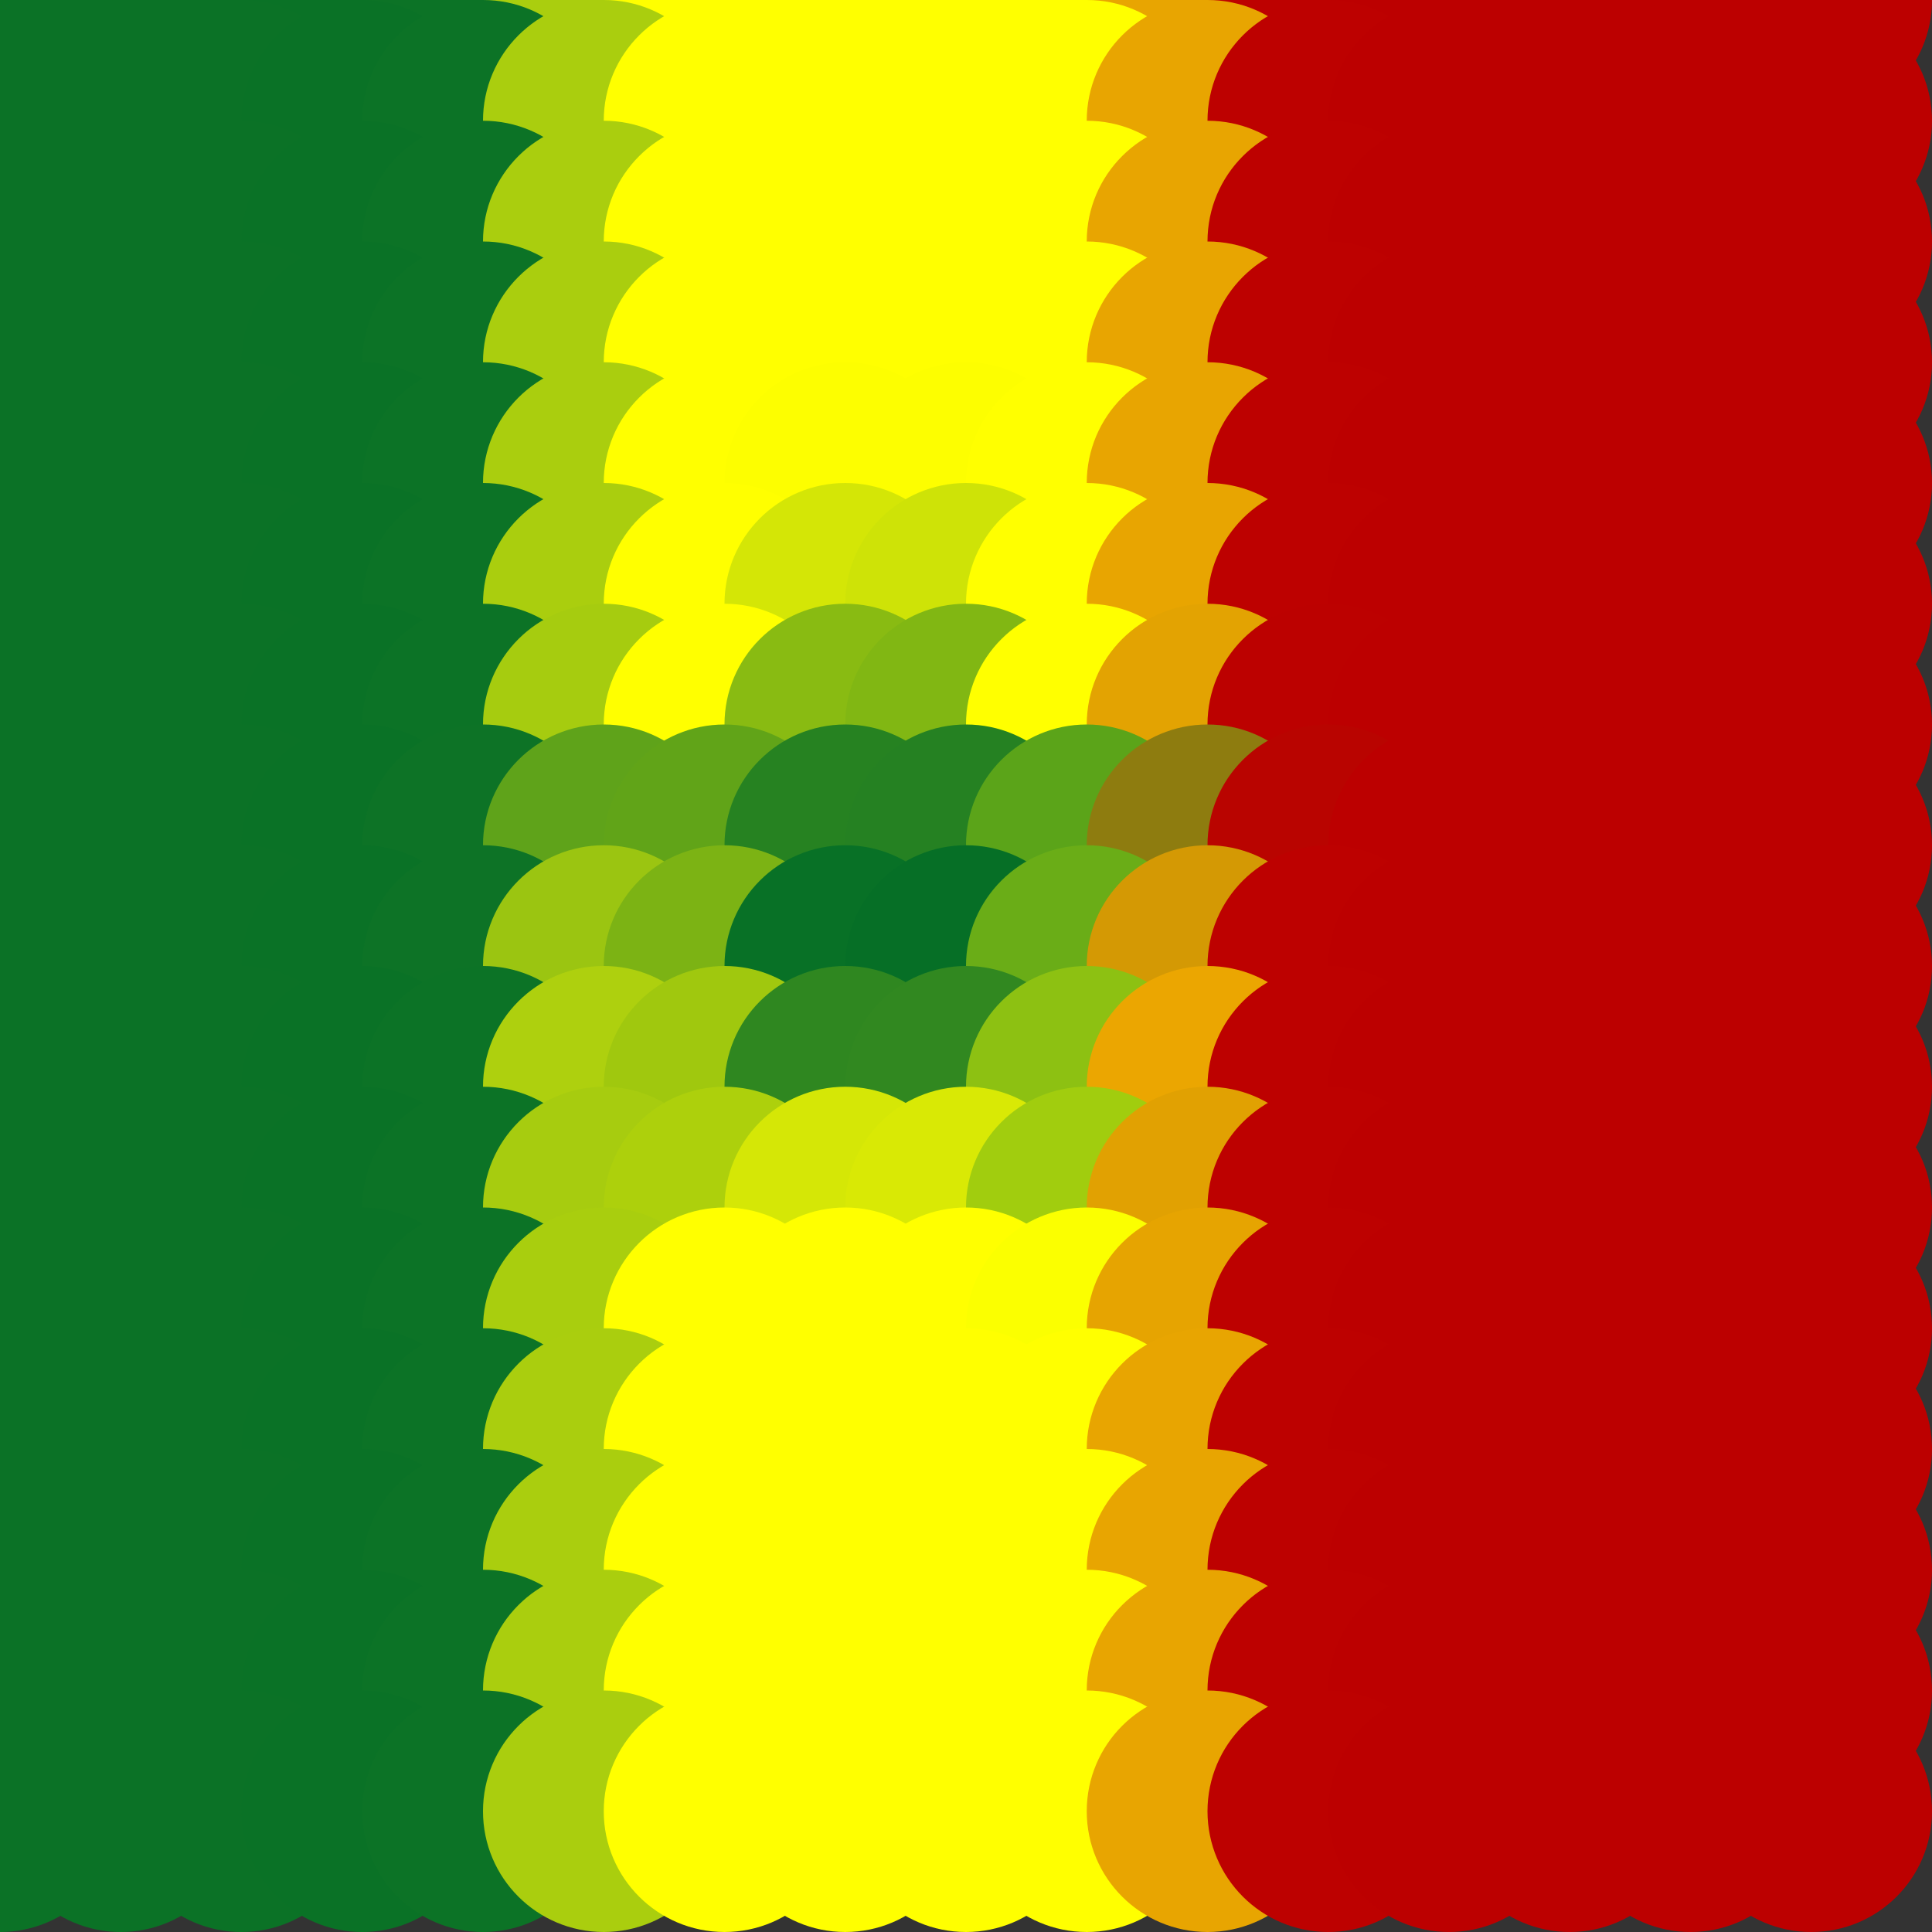 <?xml version="1.0" standalone="no"?>
<!DOCTYPE svg PUBLIC "-//W3C//DTD SVG 20010904//EN"
  "http://www.w3.org/TR/2001/REC-SVG-20010904/DTD/svg10.dtd">
<svg width="16" height="16">
  <rect width="100%" height="100%" fill="#333333" stroke="none"/>
  <circle cx="0" cy="0" r="1" fill="srgba(11,114,38,1)"/>
  <circle cx="1" cy="0" r="1" fill="srgba(11,114,38,1)"/>
  <circle cx="2" cy="0" r="1" fill="srgba(11,114,38,1)"/>
  <circle cx="3" cy="0" r="1" fill="srgba(4.266%,44.678%,14.903%,1)"/>
  <circle cx="4" cy="0" r="1" fill="srgba(4.862%,45.022%,14.94%,1)"/>
  <circle cx="5" cy="0" r="1" fill="srgba(66.615%,80.702%,5.774%,1)"/>
  <circle cx="6" cy="0" r="1" fill="yellow"/>
  <circle cx="7" cy="0" r="1" fill="yellow"/>
  <circle cx="8" cy="0" r="1" fill="yellow"/>
  <circle cx="9" cy="0" r="1" fill="yellow"/>
  <circle cx="10" cy="0" r="1" fill="srgba(90.675%,64.504%,0.574%,1)"/>
  <circle cx="11" cy="0" r="1" fill="srgba(73.841%,0.443%,0.124%,1)"/>
  <circle cx="12" cy="0" r="1" fill="srgba(73.713%,0%,0%,1)"/>
  <circle cx="13" cy="0" r="1" fill="srgba(188,0,0,1)"/>
  <circle cx="14" cy="0" r="1" fill="srgba(188,0,0,1)"/>
  <circle cx="15" cy="0" r="1" fill="srgba(73.725%,0.008%,0.008%,1)"/>
  <circle cx="0" cy="1" r="1" fill="srgba(11,114,38,1)"/>
  <circle cx="1" cy="1" r="1" fill="srgba(11,114,38,1)"/>
  <circle cx="2" cy="1" r="1" fill="srgba(11,114,38,1)"/>
  <circle cx="3" cy="1" r="1" fill="srgba(4.266%,44.678%,14.903%,1)"/>
  <circle cx="4" cy="1" r="1" fill="srgba(4.862%,45.022%,14.94%,1)"/>
  <circle cx="5" cy="1" r="1" fill="srgba(66.615%,80.702%,5.774%,1)"/>
  <circle cx="6" cy="1" r="1" fill="yellow"/>
  <circle cx="7" cy="1" r="1" fill="yellow"/>
  <circle cx="8" cy="1" r="1" fill="yellow"/>
  <circle cx="9" cy="1" r="1" fill="yellow"/>
  <circle cx="10" cy="1" r="1" fill="srgba(90.675%,64.504%,0.574%,1)"/>
  <circle cx="11" cy="1" r="1" fill="srgba(73.841%,0.443%,0.124%,1)"/>
  <circle cx="12" cy="1" r="1" fill="srgba(73.713%,0%,0%,1)"/>
  <circle cx="13" cy="1" r="1" fill="srgba(188,0,0,1)"/>
  <circle cx="14" cy="1" r="1" fill="srgba(188,0,0,1)"/>
  <circle cx="15" cy="1" r="1" fill="srgba(73.725%,0.008%,0.008%,1)"/>
  <circle cx="0" cy="2" r="1" fill="srgba(11,114,38,1)"/>
  <circle cx="1" cy="2" r="1" fill="srgba(11,114,38,1)"/>
  <circle cx="2" cy="2" r="1" fill="srgba(11,114,38,1)"/>
  <circle cx="3" cy="2" r="1" fill="srgba(4.266%,44.678%,14.903%,1)"/>
  <circle cx="4" cy="2" r="1" fill="srgba(4.862%,45.022%,14.94%,1)"/>
  <circle cx="5" cy="2" r="1" fill="srgba(66.615%,80.702%,5.774%,1)"/>
  <circle cx="6" cy="2" r="1" fill="yellow"/>
  <circle cx="7" cy="2" r="1" fill="yellow"/>
  <circle cx="8" cy="2" r="1" fill="yellow"/>
  <circle cx="9" cy="2" r="1" fill="yellow"/>
  <circle cx="10" cy="2" r="1" fill="srgba(90.675%,64.504%,0.574%,1)"/>
  <circle cx="11" cy="2" r="1" fill="srgba(73.841%,0.443%,0.124%,1)"/>
  <circle cx="12" cy="2" r="1" fill="srgba(73.713%,0%,0%,1)"/>
  <circle cx="13" cy="2" r="1" fill="srgba(188,0,0,1)"/>
  <circle cx="14" cy="2" r="1" fill="srgba(188,0,0,1)"/>
  <circle cx="15" cy="2" r="1" fill="srgba(73.725%,0.008%,0.008%,1)"/>
  <circle cx="0" cy="3" r="1" fill="srgba(11,114,38,1)"/>
  <circle cx="1" cy="3" r="1" fill="srgba(11,114,38,1)"/>
  <circle cx="2" cy="3" r="1" fill="srgba(11,114,38,1)"/>
  <circle cx="3" cy="3" r="1" fill="srgba(4.266%,44.678%,14.903%,1)"/>
  <circle cx="4" cy="3" r="1" fill="srgba(4.862%,45.022%,14.94%,1)"/>
  <circle cx="5" cy="3" r="1" fill="srgba(66.615%,80.702%,5.774%,1)"/>
  <circle cx="6" cy="3" r="1" fill="yellow"/>
  <circle cx="7" cy="3" r="1" fill="yellow"/>
  <circle cx="8" cy="3" r="1" fill="yellow"/>
  <circle cx="9" cy="3" r="1" fill="yellow"/>
  <circle cx="10" cy="3" r="1" fill="srgba(90.675%,64.504%,0.574%,1)"/>
  <circle cx="11" cy="3" r="1" fill="srgba(73.841%,0.443%,0.124%,1)"/>
  <circle cx="12" cy="3" r="1" fill="srgba(73.713%,0%,0%,1)"/>
  <circle cx="13" cy="3" r="1" fill="srgba(188,0,0,1)"/>
  <circle cx="14" cy="3" r="1" fill="srgba(188,0,0,1)"/>
  <circle cx="15" cy="3" r="1" fill="srgba(73.725%,0.008%,0.008%,1)"/>
  <circle cx="0" cy="4" r="1" fill="srgba(11,114,38,1)"/>
  <circle cx="1" cy="4" r="1" fill="srgba(11,114,38,1)"/>
  <circle cx="2" cy="4" r="1" fill="srgba(11,114,38,1)"/>
  <circle cx="3" cy="4" r="1" fill="srgba(4.266%,44.678%,14.903%,1)"/>
  <circle cx="4" cy="4" r="1" fill="srgba(4.862%,45.022%,14.94%,1)"/>
  <circle cx="5" cy="4" r="1" fill="srgba(66.615%,80.702%,5.774%,1)"/>
  <circle cx="6" cy="4" r="1" fill="yellow"/>
  <circle cx="7" cy="4" r="1" fill="srgba(99.158%,99.513%,0.131%,1)"/>
  <circle cx="8" cy="4" r="1" fill="srgba(99.01%,99.428%,0.154%,1)"/>
  <circle cx="9" cy="4" r="1" fill="yellow"/>
  <circle cx="10" cy="4" r="1" fill="srgba(90.675%,64.504%,0.574%,1)"/>
  <circle cx="11" cy="4" r="1" fill="srgba(73.841%,0.443%,0.124%,1)"/>
  <circle cx="12" cy="4" r="1" fill="srgba(73.713%,0%,0%,1)"/>
  <circle cx="13" cy="4" r="1" fill="srgba(188,0,0,1)"/>
  <circle cx="14" cy="4" r="1" fill="srgba(188,0,0,1)"/>
  <circle cx="15" cy="4" r="1" fill="srgba(73.725%,0.008%,0.008%,1)"/>
  <circle cx="0" cy="5" r="1" fill="srgba(11,114,38,1)"/>
  <circle cx="1" cy="5" r="1" fill="srgba(11,114,38,1)"/>
  <circle cx="2" cy="5" r="1" fill="srgba(11,114,38,1)"/>
  <circle cx="3" cy="5" r="1" fill="srgba(4.266%,44.678%,14.903%,1)"/>
  <circle cx="4" cy="5" r="1" fill="srgba(4.862%,45.022%,14.94%,1)"/>
  <circle cx="5" cy="5" r="1" fill="srgba(66.616%,80.702%,5.776%,1)"/>
  <circle cx="6" cy="5" r="1" fill="yellow"/>
  <circle cx="7" cy="5" r="1" fill="srgba(82.899%,90.118%,2.664%,1)"/>
  <circle cx="8" cy="5" r="1" fill="srgba(80.632%,88.808%,3.017%,1)"/>
  <circle cx="9" cy="5" r="1" fill="yellow"/>
  <circle cx="10" cy="5" r="1" fill="srgba(90.691%,64.504%,0.574%,1)"/>
  <circle cx="11" cy="5" r="1" fill="srgba(73.851%,0.443%,0.124%,1)"/>
  <circle cx="12" cy="5" r="1" fill="srgba(73.713%,0%,0%,1)"/>
  <circle cx="13" cy="5" r="1" fill="srgba(188,0,0,1)"/>
  <circle cx="14" cy="5" r="1" fill="srgba(188,0,0,1)"/>
  <circle cx="15" cy="5" r="1" fill="srgba(73.725%,0.008%,0.008%,1)"/>
  <circle cx="0" cy="6" r="1" fill="srgba(11,114,38,1)"/>
  <circle cx="1" cy="6" r="1" fill="srgba(11,114,38,1)"/>
  <circle cx="2" cy="6" r="1" fill="srgba(11,114,38,1)"/>
  <circle cx="3" cy="6" r="1" fill="srgba(4.268%,44.678%,14.903%,1)"/>
  <circle cx="4" cy="6" r="1" fill="srgba(4.826%,45%,14.942%,1)"/>
  <circle cx="5" cy="6" r="1" fill="srgba(65.162%,79.861%,5.985%,1)"/>
  <circle cx="6" cy="6" r="1" fill="yellow"/>
  <circle cx="7" cy="6" r="1" fill="srgba(53.817%,73.312%,7.193%,1)"/>
  <circle cx="8" cy="6" r="1" fill="srgba(50.655%,71.486%,7.684%,1)"/>
  <circle cx="9" cy="6" r="1" fill="srgba(100%,100%,0.041%,1)"/>
  <circle cx="10" cy="6" r="1" fill="srgba(88.878%,64.027%,0.864%,1)"/>
  <circle cx="11" cy="6" r="1" fill="srgba(73.567%,0.578%,0.177%,1)"/>
  <circle cx="12" cy="6" r="1" fill="srgba(73.73%,0%,0%,1)"/>
  <circle cx="13" cy="6" r="1" fill="srgba(188,0,0,1)"/>
  <circle cx="14" cy="6" r="1" fill="srgba(188,0,0,1)"/>
  <circle cx="15" cy="6" r="1" fill="srgba(73.725%,0.008%,0.008%,1)"/>
  <circle cx="0" cy="7" r="1" fill="srgba(11,114,38,1)"/>
  <circle cx="1" cy="7" r="1" fill="srgba(11,114,38,1)"/>
  <circle cx="2" cy="7" r="1" fill="srgba(11,114,38,1)"/>
  <circle cx="3" cy="7" r="1" fill="srgba(4.279%,44.686%,14.903%,1)"/>
  <circle cx="4" cy="7" r="1" fill="srgba(5.167%,45.197%,14.862%,1)"/>
  <circle cx="5" cy="7" r="1" fill="srgba(37.327%,63.775%,10.198%,1)"/>
  <circle cx="6" cy="7" r="1" fill="srgba(37.911%,64.115%,9.668%,1)"/>
  <circle cx="7" cy="7" r="1" fill="srgba(15.14%,50.959%,13.216%,1)"/>
  <circle cx="8" cy="7" r="1" fill="srgba(14.466%,50.572%,13.321%,1)"/>
  <circle cx="9" cy="7" r="1" fill="srgba(35.871%,64.254%,10.05%,1)"/>
  <circle cx="10" cy="7" r="1" fill="srgba(55.641%,48.479%,6.062%,1)"/>
  <circle cx="11" cy="7" r="1" fill="srgba(72.503%,1.631%,0.389%,1)"/>
  <circle cx="12" cy="7" r="1" fill="srgba(73.826%,0%,0%,1)"/>
  <circle cx="13" cy="7" r="1" fill="srgba(188,0,0,1)"/>
  <circle cx="14" cy="7" r="1" fill="srgba(188,0,0,1)"/>
  <circle cx="15" cy="7" r="1" fill="srgba(73.725%,0.008%,0.008%,1)"/>
  <circle cx="0" cy="8" r="1" fill="srgba(11,114,38,1)"/>
  <circle cx="1" cy="8" r="1" fill="srgba(11,114,38,1)"/>
  <circle cx="2" cy="8" r="1" fill="srgba(11,114,38,1)"/>
  <circle cx="3" cy="8" r="1" fill="srgba(4.266%,44.678%,14.903%,1)"/>
  <circle cx="4" cy="8" r="1" fill="srgba(5.144%,45.185%,14.896%,1)"/>
  <circle cx="5" cy="8" r="1" fill="srgba(60.784%,77.333%,6.677%,1)"/>
  <circle cx="6" cy="8" r="1" fill="srgba(48.583%,70.288%,8.003%,1)"/>
  <circle cx="7" cy="8" r="1" fill="srgba(3.459%,44.213%,15.035%,1)"/>
  <circle cx="8" cy="8" r="1" fill="srgba(2.599%,43.714%,15.169%,1)"/>
  <circle cx="9" cy="8" r="1" fill="srgba(41.796%,67.839%,9.129%,1)"/>
  <circle cx="10" cy="8" r="1" fill="srgba(82.924%,60.151%,1.778%,1)"/>
  <circle cx="11" cy="8" r="1" fill="srgba(74.138%,0.653%,0.078%,1)"/>
  <circle cx="12" cy="8" r="1" fill="srgba(73.716%,0%,0%,1)"/>
  <circle cx="13" cy="8" r="1" fill="srgba(188,0,0,1)"/>
  <circle cx="14" cy="8" r="1" fill="srgba(188,0,0,1)"/>
  <circle cx="15" cy="8" r="1" fill="srgba(73.725%,0.008%,0.008%,1)"/>
  <circle cx="0" cy="9" r="1" fill="srgba(11,114,38,1)"/>
  <circle cx="1" cy="9" r="1" fill="srgba(11,114,38,1)"/>
  <circle cx="2" cy="9" r="1" fill="srgba(11,114,38,1)"/>
  <circle cx="3" cy="9" r="1" fill="srgba(4.266%,44.678%,14.903%,1)"/>
  <circle cx="4" cy="9" r="1" fill="srgba(4.863%,45.022%,14.94%,1)"/>
  <circle cx="5" cy="9" r="1" fill="srgba(68.037%,81.523%,5.553%,1)"/>
  <circle cx="6" cy="9" r="1" fill="srgba(62.603%,78.39%,5.818%,1)"/>
  <circle cx="7" cy="9" r="1" fill="srgba(18.724%,53.034%,12.657%,1)"/>
  <circle cx="8" cy="9" r="1" fill="srgba(19.199%,53.307%,12.584%,1)"/>
  <circle cx="9" cy="9" r="1" fill="srgba(55.09%,75.523%,7.059%,1)"/>
  <circle cx="10" cy="9" r="1" fill="srgba(91.843%,65.179%,0.392%,1)"/>
  <circle cx="11" cy="9" r="1" fill="srgba(73.848%,0.446%,0.122%,1)"/>
  <circle cx="12" cy="9" r="1" fill="srgba(73.713%,0%,0%,1)"/>
  <circle cx="13" cy="9" r="1" fill="srgba(188,0,0,1)"/>
  <circle cx="14" cy="9" r="1" fill="srgba(188,0,0,1)"/>
  <circle cx="15" cy="9" r="1" fill="srgba(73.725%,0.008%,0.008%,1)"/>
  <circle cx="0" cy="10" r="1" fill="srgba(11,114,38,1)"/>
  <circle cx="1" cy="10" r="1" fill="srgba(11,114,38,1)"/>
  <circle cx="2" cy="10" r="1" fill="srgba(11,114,38,1)"/>
  <circle cx="3" cy="10" r="1" fill="srgba(4.266%,44.678%,14.903%,1)"/>
  <circle cx="4" cy="10" r="1" fill="srgba(4.916%,45.054%,14.932%,1)"/>
  <circle cx="5" cy="10" r="1" fill="srgba(65.505%,80.061%,5.948%,1)"/>
  <circle cx="6" cy="10" r="1" fill="srgba(67.961%,81.486%,4.985%,1)"/>
  <circle cx="7" cy="10" r="1" fill="srgba(83.366%,90.388%,2.591%,1)"/>
  <circle cx="8" cy="10" r="1" fill="srgba(85.097%,91.388%,2.321%,1)"/>
  <circle cx="9" cy="10" r="1" fill="srgba(63.001%,80.096%,5.827%,1)"/>
  <circle cx="10" cy="10" r="1" fill="srgba(88.251%,63.104%,0.951%,1)"/>
  <circle cx="11" cy="10" r="1" fill="srgba(73.965%,0.514%,0.104%,1)"/>
  <circle cx="12" cy="10" r="1" fill="srgba(73.713%,0%,0%,1)"/>
  <circle cx="13" cy="10" r="1" fill="srgba(188,0,0,1)"/>
  <circle cx="14" cy="10" r="1" fill="srgba(188,0,0,1)"/>
  <circle cx="15" cy="10" r="1" fill="srgba(73.725%,0.008%,0.008%,1)"/>
  <circle cx="0" cy="11" r="1" fill="srgba(11,114,38,1)"/>
  <circle cx="1" cy="11" r="1" fill="srgba(11,114,38,1)"/>
  <circle cx="2" cy="11" r="1" fill="srgba(11,114,38,1)"/>
  <circle cx="3" cy="11" r="1" fill="srgba(4.266%,44.678%,14.903%,1)"/>
  <circle cx="4" cy="11" r="1" fill="srgba(4.878%,45.031%,14.939%,1)"/>
  <circle cx="5" cy="11" r="1" fill="srgba(66.264%,80.499%,5.829%,1)"/>
  <circle cx="6" cy="11" r="1" fill="yellow"/>
  <circle cx="7" cy="11" r="1" fill="yellow"/>
  <circle cx="8" cy="11" r="1" fill="yellow"/>
  <circle cx="9" cy="11" r="1" fill="srgba(98.367%,100%,0.32%,1)"/>
  <circle cx="10" cy="11" r="1" fill="srgba(90.016%,64.123%,0.676%,1)"/>
  <circle cx="11" cy="11" r="1" fill="srgba(73.88%,0.464%,0.117%,1)"/>
  <circle cx="12" cy="11" r="1" fill="srgba(73.713%,0%,0%,1)"/>
  <circle cx="13" cy="11" r="1" fill="srgba(188,0,0,1)"/>
  <circle cx="14" cy="11" r="1" fill="srgba(188,0,0,1)"/>
  <circle cx="15" cy="11" r="1" fill="srgba(73.725%,0.008%,0.008%,1)"/>
  <circle cx="0" cy="12" r="1" fill="srgba(11,114,38,1)"/>
  <circle cx="1" cy="12" r="1" fill="srgba(11,114,38,1)"/>
  <circle cx="2" cy="12" r="1" fill="srgba(11,114,38,1)"/>
  <circle cx="3" cy="12" r="1" fill="srgba(4.266%,44.678%,14.903%,1)"/>
  <circle cx="4" cy="12" r="1" fill="srgba(4.862%,45.022%,14.94%,1)"/>
  <circle cx="5" cy="12" r="1" fill="srgba(66.615%,80.702%,5.774%,1)"/>
  <circle cx="6" cy="12" r="1" fill="yellow"/>
  <circle cx="7" cy="12" r="1" fill="yellow"/>
  <circle cx="8" cy="12" r="1" fill="yellow"/>
  <circle cx="9" cy="12" r="1" fill="yellow"/>
  <circle cx="10" cy="12" r="1" fill="srgba(90.675%,64.504%,0.574%,1)"/>
  <circle cx="11" cy="12" r="1" fill="srgba(73.841%,0.443%,0.124%,1)"/>
  <circle cx="12" cy="12" r="1" fill="srgba(73.713%,0%,0%,1)"/>
  <circle cx="13" cy="12" r="1" fill="srgba(188,0,0,1)"/>
  <circle cx="14" cy="12" r="1" fill="srgba(188,0,0,1)"/>
  <circle cx="15" cy="12" r="1" fill="srgba(73.725%,0.008%,0.008%,1)"/>
  <circle cx="0" cy="13" r="1" fill="srgba(11,114,38,1)"/>
  <circle cx="1" cy="13" r="1" fill="srgba(11,114,38,1)"/>
  <circle cx="2" cy="13" r="1" fill="srgba(11,114,38,1)"/>
  <circle cx="3" cy="13" r="1" fill="srgba(4.266%,44.678%,14.903%,1)"/>
  <circle cx="4" cy="13" r="1" fill="srgba(4.862%,45.022%,14.94%,1)"/>
  <circle cx="5" cy="13" r="1" fill="srgba(66.615%,80.702%,5.774%,1)"/>
  <circle cx="6" cy="13" r="1" fill="yellow"/>
  <circle cx="7" cy="13" r="1" fill="yellow"/>
  <circle cx="8" cy="13" r="1" fill="yellow"/>
  <circle cx="9" cy="13" r="1" fill="yellow"/>
  <circle cx="10" cy="13" r="1" fill="srgba(90.675%,64.504%,0.574%,1)"/>
  <circle cx="11" cy="13" r="1" fill="srgba(73.841%,0.443%,0.124%,1)"/>
  <circle cx="12" cy="13" r="1" fill="srgba(73.713%,0%,0%,1)"/>
  <circle cx="13" cy="13" r="1" fill="srgba(188,0,0,1)"/>
  <circle cx="14" cy="13" r="1" fill="srgba(188,0,0,1)"/>
  <circle cx="15" cy="13" r="1" fill="srgba(73.725%,0.008%,0.008%,1)"/>
  <circle cx="0" cy="14" r="1" fill="srgba(11,114,38,1)"/>
  <circle cx="1" cy="14" r="1" fill="srgba(11,114,38,1)"/>
  <circle cx="2" cy="14" r="1" fill="srgba(11,114,38,1)"/>
  <circle cx="3" cy="14" r="1" fill="srgba(4.266%,44.678%,14.903%,1)"/>
  <circle cx="4" cy="14" r="1" fill="srgba(4.862%,45.022%,14.94%,1)"/>
  <circle cx="5" cy="14" r="1" fill="srgba(66.615%,80.702%,5.774%,1)"/>
  <circle cx="6" cy="14" r="1" fill="yellow"/>
  <circle cx="7" cy="14" r="1" fill="yellow"/>
  <circle cx="8" cy="14" r="1" fill="yellow"/>
  <circle cx="9" cy="14" r="1" fill="yellow"/>
  <circle cx="10" cy="14" r="1" fill="srgba(90.675%,64.504%,0.574%,1)"/>
  <circle cx="11" cy="14" r="1" fill="srgba(73.841%,0.443%,0.124%,1)"/>
  <circle cx="12" cy="14" r="1" fill="srgba(73.713%,0%,0%,1)"/>
  <circle cx="13" cy="14" r="1" fill="srgba(188,0,0,1)"/>
  <circle cx="14" cy="14" r="1" fill="srgba(188,0,0,1)"/>
  <circle cx="15" cy="14" r="1" fill="srgba(73.725%,0.008%,0.008%,1)"/>
  <circle cx="0" cy="15" r="1" fill="srgba(11,114,38,1)"/>
  <circle cx="1" cy="15" r="1" fill="srgba(11,114,38,1)"/>
  <circle cx="2" cy="15" r="1" fill="srgba(11,114,38,1)"/>
  <circle cx="3" cy="15" r="1" fill="srgba(4.266%,44.678%,14.903%,1)"/>
  <circle cx="4" cy="15" r="1" fill="srgba(4.862%,45.022%,14.94%,1)"/>
  <circle cx="5" cy="15" r="1" fill="srgba(66.615%,80.702%,5.774%,1)"/>
  <circle cx="6" cy="15" r="1" fill="yellow"/>
  <circle cx="7" cy="15" r="1" fill="yellow"/>
  <circle cx="8" cy="15" r="1" fill="yellow"/>
  <circle cx="9" cy="15" r="1" fill="yellow"/>
  <circle cx="10" cy="15" r="1" fill="srgba(90.675%,64.504%,0.574%,1)"/>
  <circle cx="11" cy="15" r="1" fill="srgba(73.841%,0.443%,0.124%,1)"/>
  <circle cx="12" cy="15" r="1" fill="srgba(73.713%,0%,0%,1)"/>
  <circle cx="13" cy="15" r="1" fill="srgba(188,0,0,1)"/>
  <circle cx="14" cy="15" r="1" fill="srgba(188,0,0,1)"/>
  <circle cx="15" cy="15" r="1" fill="srgba(73.725%,0.008%,0.008%,1)"/>
</svg>
